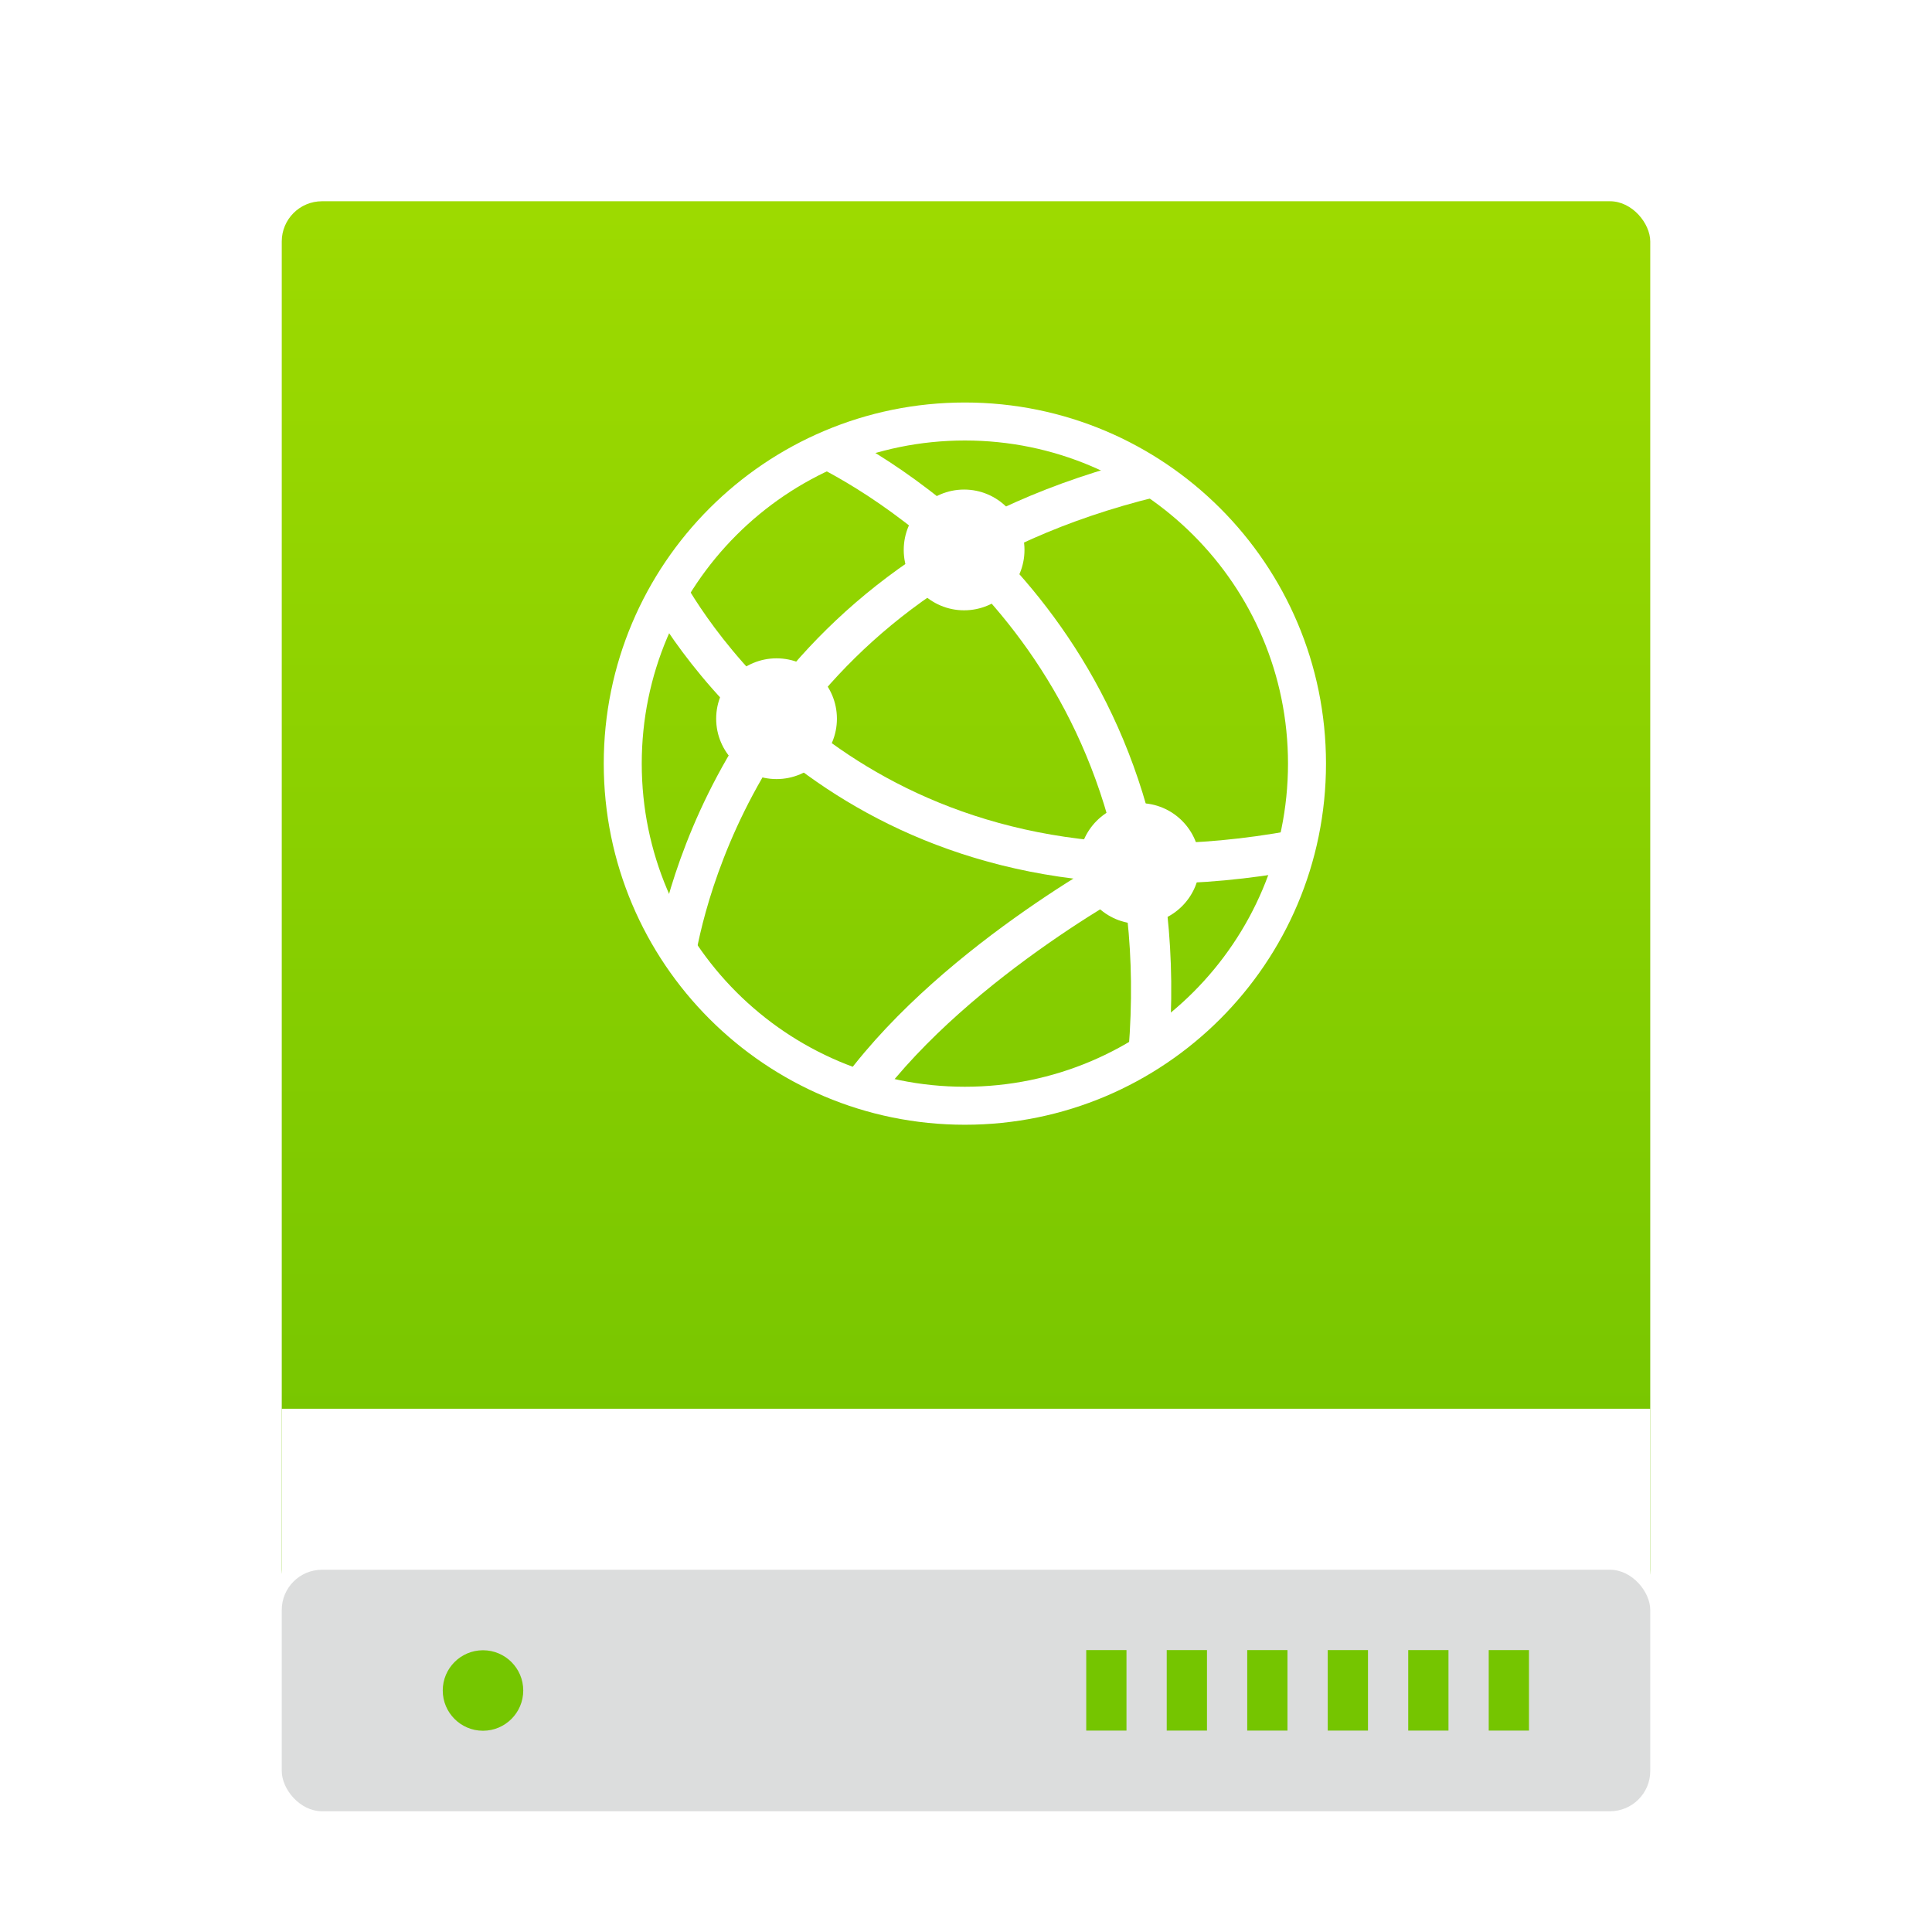 <?xml version="1.0" encoding="UTF-8" standalone="no"?>
<svg width="48px" height="48px" viewBox="0 0 48 48" version="1.1" xmlns="http://www.w3.org/2000/svg" xmlns:xlink="http://www.w3.org/1999/xlink">
    <!-- Generator: Sketch 3.8.3 (29802) - http://www.bohemiancoding.com/sketch -->
    <title>drive-network</title>
    <desc>Created with Sketch.</desc>
    <defs>
        <filter x="-50%" y="-50%" width="200%" height="200%" filterUnits="objectBoundingBox" id="filter-1">
            <feOffset dx="0" dy="1" in="SourceAlpha" result="shadowOffsetOuter1"></feOffset>
            <feGaussianBlur stdDeviation="1" in="shadowOffsetOuter1" result="shadowBlurOuter1"></feGaussianBlur>
            <feColorMatrix values="0 0 0 0 0   0 0 0 0 0   0 0 0 0 0  0 0 0 0.3 0" type="matrix" in="shadowBlurOuter1" result="shadowMatrixOuter1"></feColorMatrix>
            <feMerge>
                <feMergeNode in="shadowMatrixOuter1"></feMergeNode>
                <feMergeNode in="SourceGraphic"></feMergeNode>
            </feMerge>
        </filter>
        <linearGradient x1="50%" y1="0.411%" x2="50%" y2="100%" id="linearGradient-2">
            <stop stop-color="#9DDA00" offset="0%"></stop>
            <stop stop-color="#73C300" offset="100%"></stop>
        </linearGradient>
    </defs>
    <g id="Page-1" stroke="none" stroke-width="1" fill="none" fill-rule="evenodd">
        <g id="drive-network">
            <g id="Group-3" filter="url(#filter-1)" transform="translate(7, 4)">
                <rect id="Rectangle-1" fill="url(#linearGradient-2)" x="0" y="0" width="34" height="35" rx="1"></rect>
                <rect id="Rectangle-3" fill="#FFFFFF" x="0" y="30" width="34" height="6"></rect>
                <rect id="Rectangle-1" fill="#DCDDDD" x="0" y="34" width="34" height="6" rx="1"></rect>
                <g id="Group" transform="translate(19, 35)" fill="#75C500">
                    <rect id="Rectangle-path" x="10.987" y="0.996" width="1" height="2"></rect>
                    <rect id="Rectangle-path" x="8.987" y="0.996" width="1" height="2"></rect>
                    <rect id="Rectangle-path" x="6.987" y="0.996" width="1" height="2"></rect>
                    <rect id="Rectangle-path" x="4.987" y="0.996" width="1" height="2"></rect>
                    <rect id="Rectangle-path" x="2.987" y="0.996" width="1" height="2"></rect>
                    <rect id="Rectangle-path" x="0.987" y="0.996" width="1" height="2"></rect>
                </g>
                <path d="M5,38 C5.552,38 6,37.552 6,37 C6,36.448 5.552,36 5,36 C4.448,36 4,36.448 4,37 C4,37.552 4.448,38 5,38 Z" id="Oval" fill="#75C600"></path>
            </g>
            <g id="Group-2" transform="translate(15, 10)">
                <path d="M17.472,8.972 C17.472,13.666 13.666,17.472 8.972,17.472 C4.278,17.472 0.472,13.666 0.472,8.972 C0.472,4.278 4.278,0.472 8.972,0.472 C13.666,0.472 17.472,4.278 17.472,8.972 L17.472,8.972 Z" id="Stroke-1" stroke="#FFFFFF" stroke-width="0.944"></path>
                <path d="M17.197,11.122 C7.172,12.964 2.672,6.601 1.592,4.749" id="Stroke-3" stroke="#FFFFFF"></path>
                <path d="M1.81,13.549 C2.221,11.396 4.284,4.138 13.621,1.857" id="Stroke-5" stroke="#FFFFFF"></path>
                <path d="M13.536,16.143 C14.324,6.422 7.6,2.208 5.592,1.173" id="Stroke-7" stroke="#FFFFFF"></path>
                <path d="M13.308,11.448 C13.308,11.448 8.832,13.78 6.383,17.069" id="Stroke-9" stroke="#FFFFFF"></path>
                <path d="M10.453,3.663 C10.453,4.491 9.781,5.163 8.953,5.163 C8.125,5.163 7.453,4.491 7.453,3.663 C7.453,2.835 8.125,2.163 8.953,2.163 C9.781,2.163 10.453,2.835 10.453,3.663" id="Fill-11" fill="#FFFFFF"></path>
                <path d="M5.793,7.856 C5.793,8.684 5.121,9.356 4.293,9.356 C3.465,9.356 2.793,8.684 2.793,7.856 C2.793,7.028 3.465,6.356 4.293,6.356 C5.121,6.356 5.793,7.028 5.793,7.856" id="Fill-13" fill="#FFFFFF"></path>
                <path d="M14.808,11.453 C14.808,12.281 14.136,12.953 13.308,12.953 C12.48,12.953 11.808,12.281 11.808,11.453 C11.808,10.625 12.48,9.953 13.308,9.953 C14.136,9.953 14.808,10.625 14.808,11.453" id="Fill-15" fill="#FFFFFF"></path>
            </g>
        </g>
    </g>
</svg>